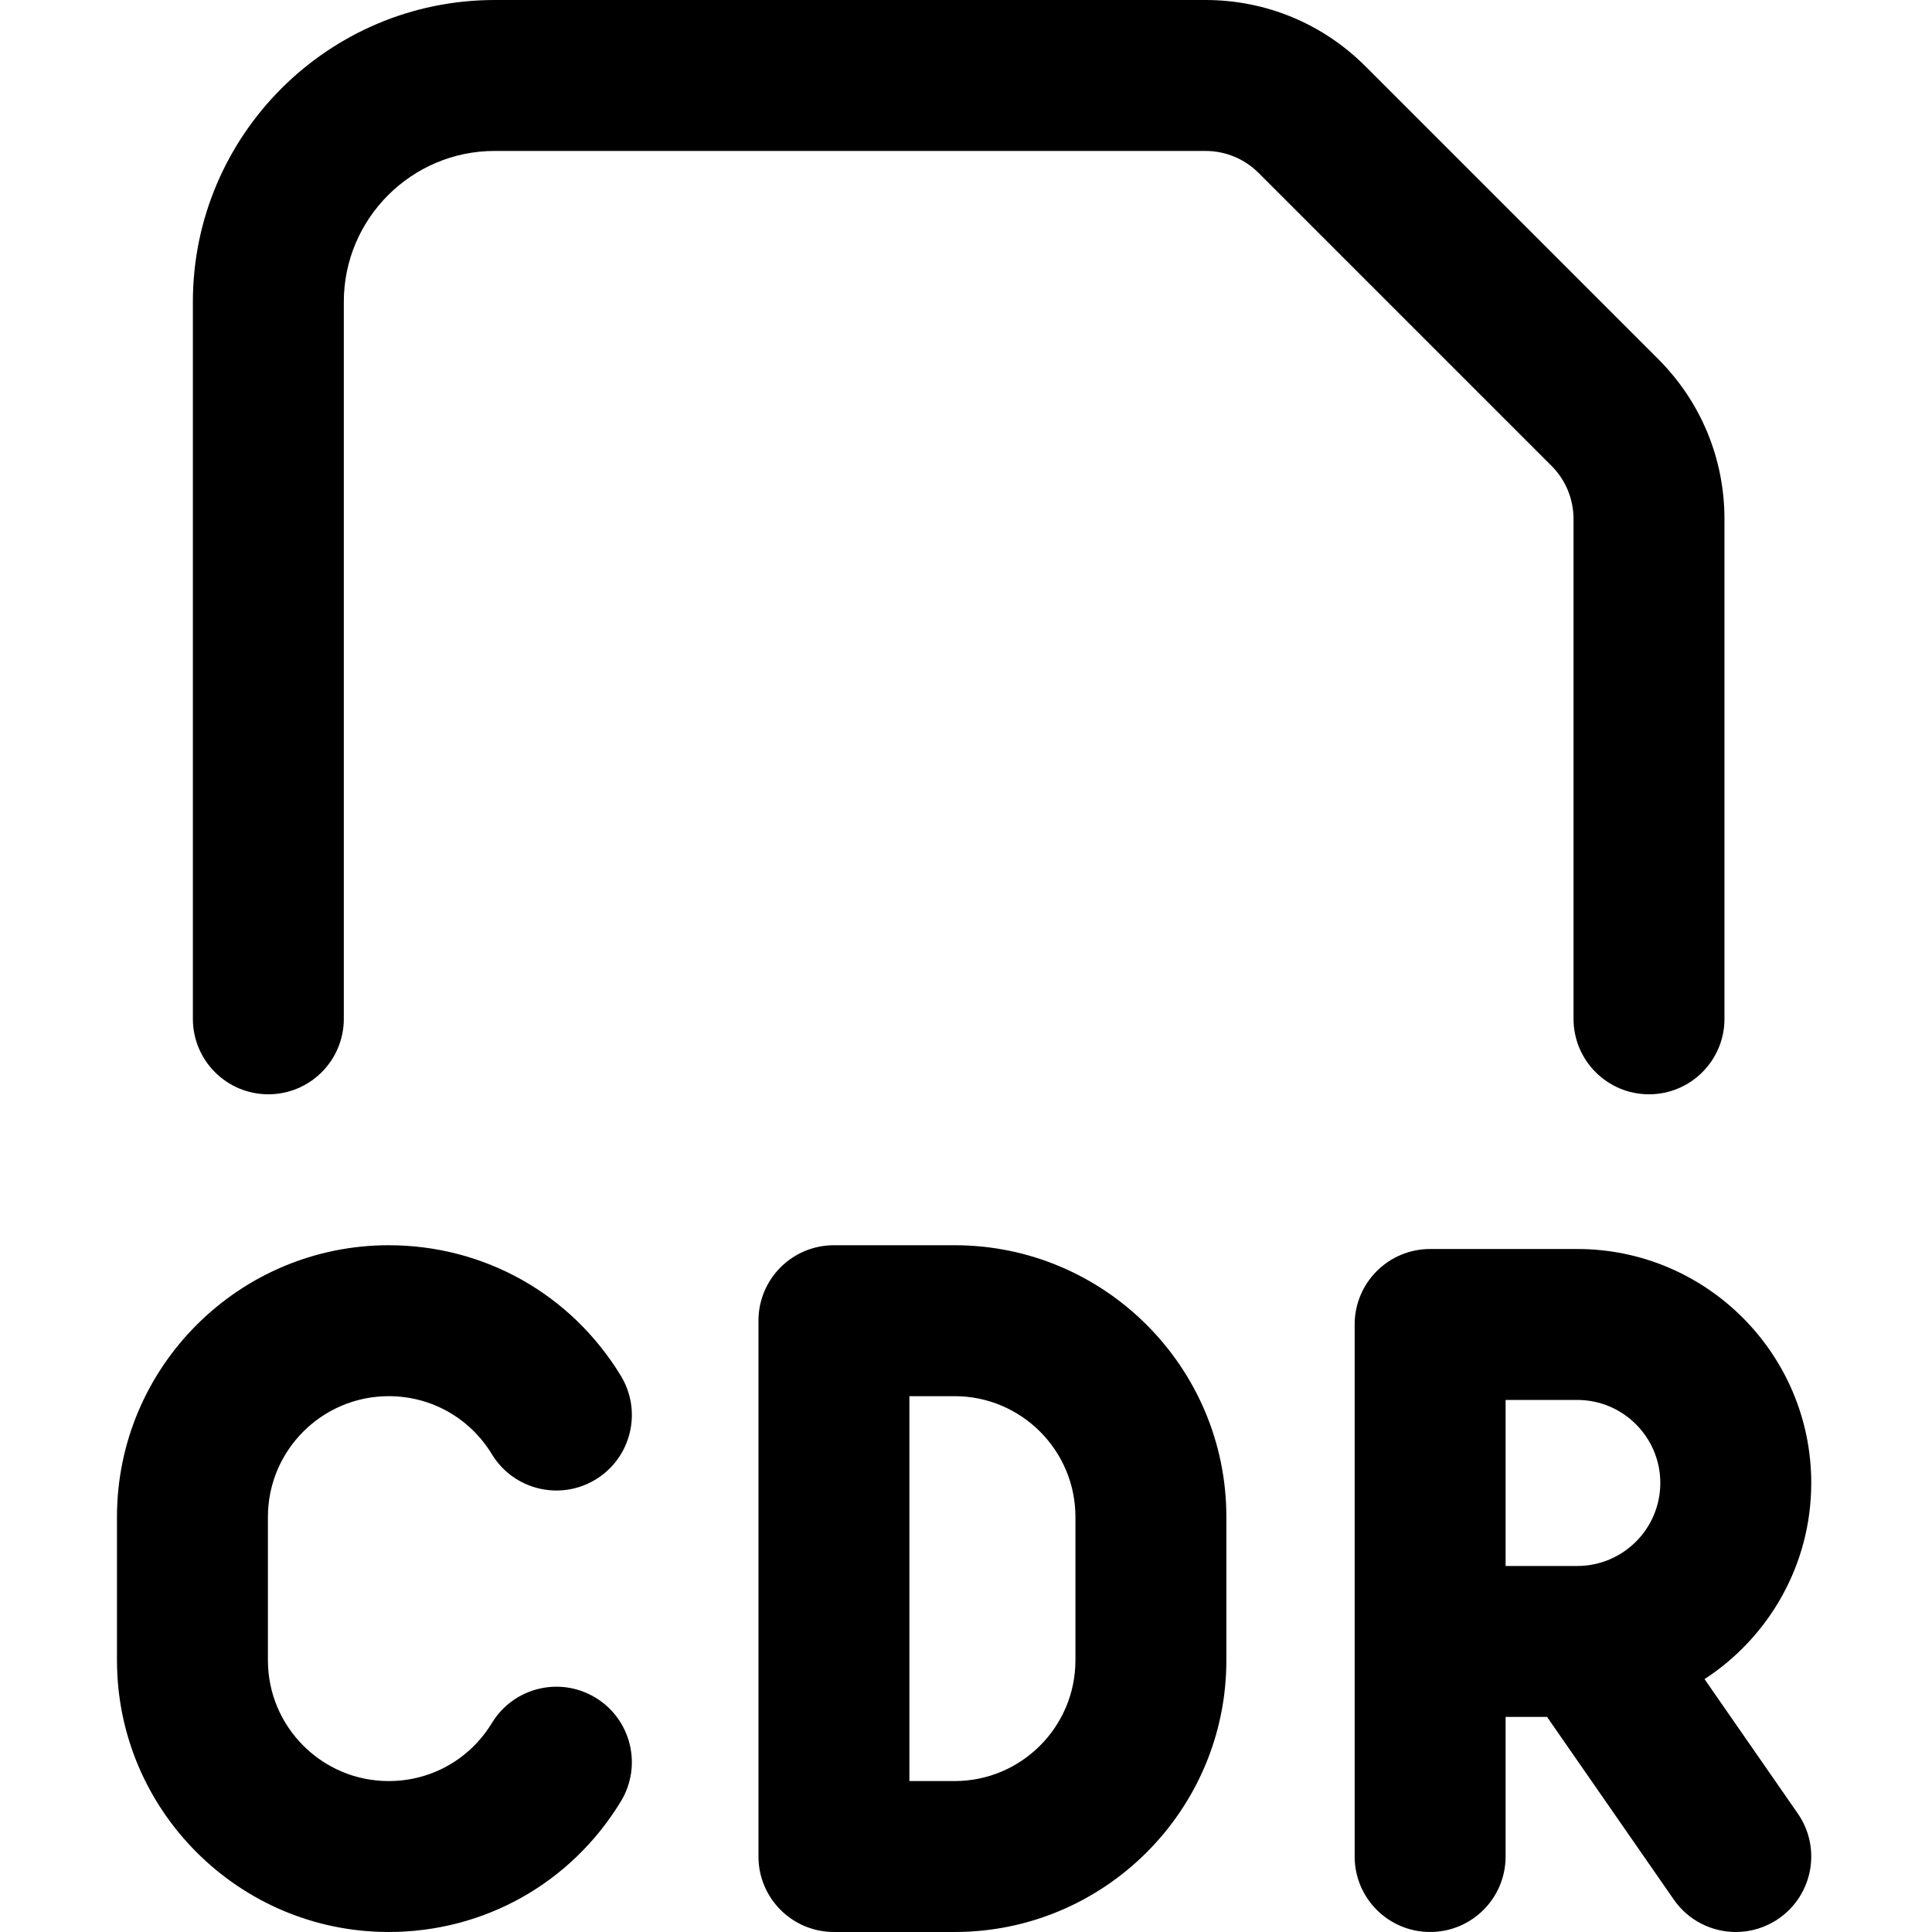 <svg height="512pt" viewBox="-31 0 512 512" width="512pt" xmlns="http://www.w3.org/2000/svg"><path d="m380.141 123.426-77.566-77.566c-3.777-3.777-8.801-5.859-14.145-5.859h-188.316c-22.059 0-40 17.945-40 40v190c0 11.047-8.957 20-20 20-11.047 0-20-8.953-20-20v-190c0-44.113 35.887-80 80-80h188.316c16.027 0 31.094 6.242 42.43 17.574l77.566 77.566c11.332 11.332 17.574 26.398 17.574 42.426v132.434c0 11.043-8.957 20-20 20-11.047 0-20-8.957-20-20v-132.434c0-5.34-2.082-10.363-5.859-14.141zm-308.141 246.574c11.266 0 21.496 5.754 27.363 15.398 5.746 9.434 18.051 12.43 27.484 6.684 9.434-5.742 12.43-18.047 6.684-27.48-13.188-21.668-36.188-34.602-61.531-34.602-39.699 0-72 32.297-72 72v38c0 39.699 32.301 71.996 72 71.996 25.344 0 48.344-12.934 61.531-34.602 5.746-9.434 2.75-21.738-6.684-27.48-9.434-5.742-21.738-2.75-27.484 6.688-5.867 9.641-16.098 15.398-27.363 15.398-17.645 0-32-14.355-32-32v-38c0-17.648 14.355-32 32-32zm222 32v38c0 39.699-32.301 71.996-72 71.996h-32c-11.047 0-20-8.953-20-19.996v-142c0-11.047 8.953-20 20-20h32c39.699 0 72 32.297 72 72zm-40 0c0-17.648-14.355-32-32-32h-12v102h12c17.645 0 32-14.355 32-32zm186.398 106.43c-3.473 2.414-7.449 3.57-11.383 3.57-6.336 0-12.562-3.004-16.449-8.602l-33.582-48.398h-10.984v37c0 11.043-8.957 19.996-20 19.996-11.047 0-20-8.953-20-19.996v-141c0-11.047 8.953-20 20-20h39c34.184 0 62 27.812 62 62 0 21.754-11.277 40.918-28.281 51.984l24.711 35.613c6.297 9.074 4.047 21.535-5.031 27.832zm-72.398-93.43h19c12.129 0 22-9.871 22-22 0-12.133-9.871-22-22-22h-19zm0 0"/></svg>
